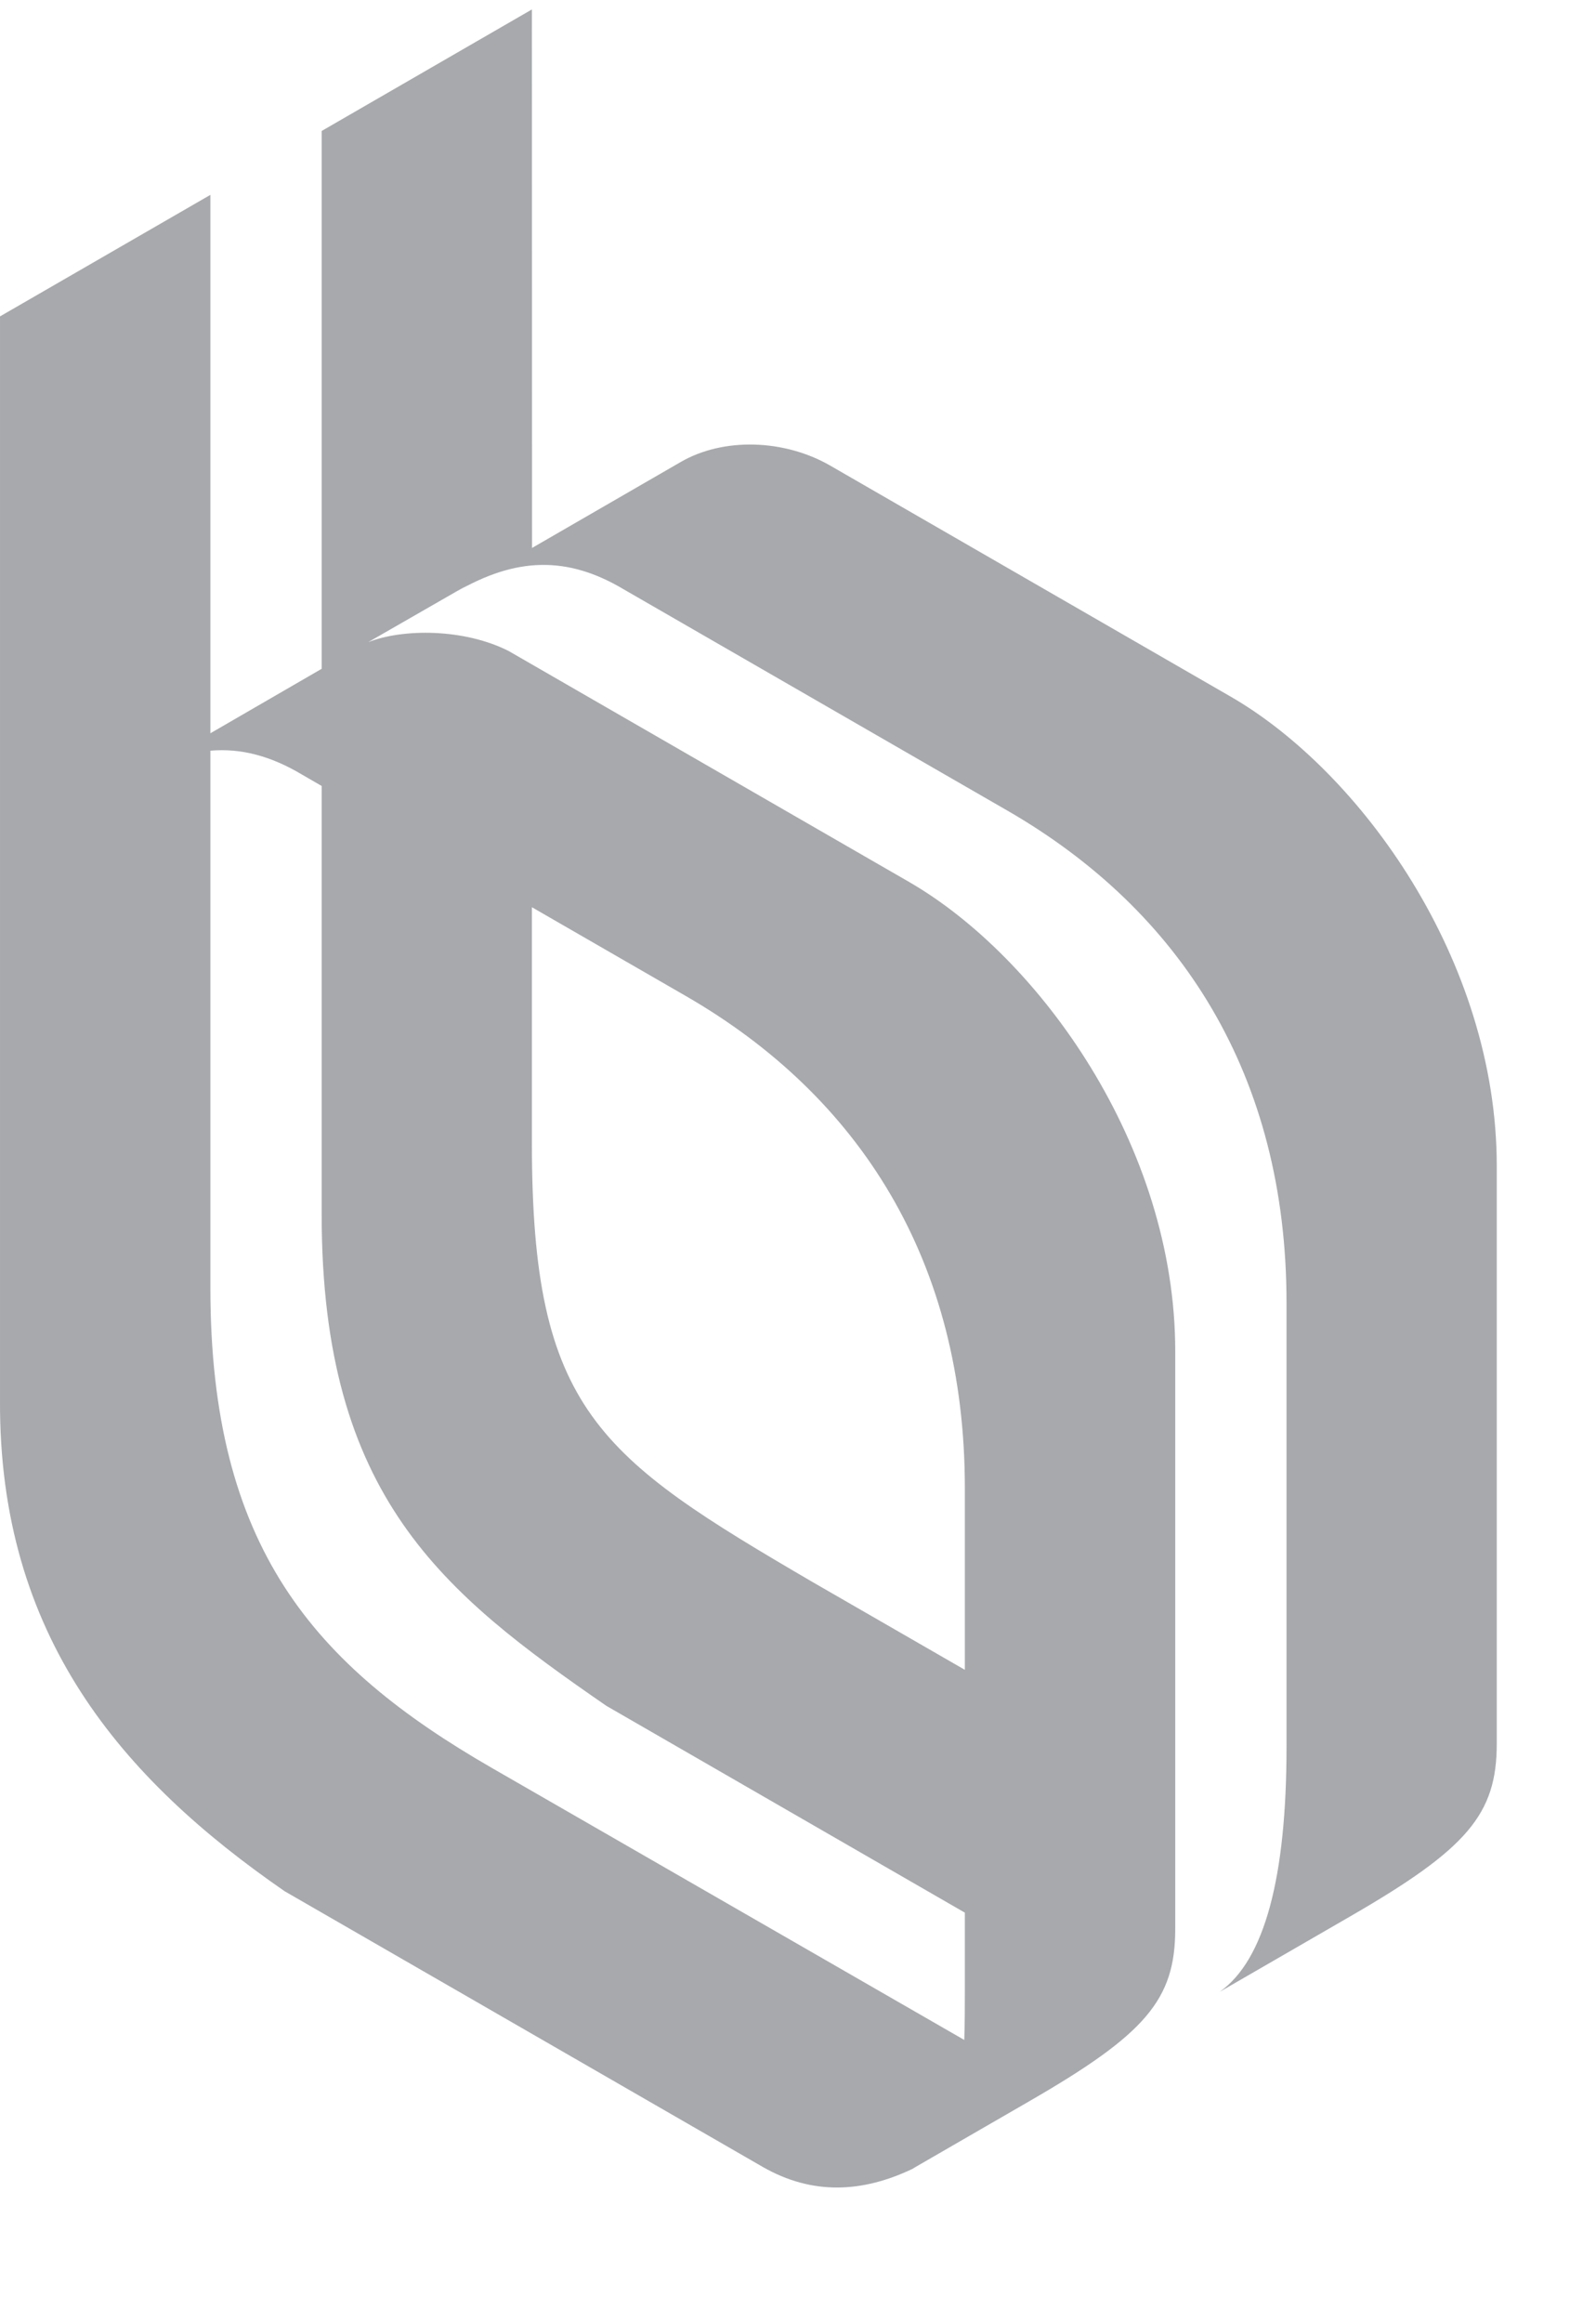 <svg width="11" height="16" viewBox="0 0 11 16" fill="none" xmlns="http://www.w3.org/2000/svg">
<path id="path23973" fill-rule="evenodd" clip-rule="evenodd" d="M6.289 14.937C5.944 15.101 5.6 15.12 5.256 14.923L1.962 13.025C0.838 12.249 -0.009 11.265 7.58161e-05 9.642V2.179L1.45 1.342V5.05L2.217 4.606V0.902L3.666 0.065L3.667 3.774L3.682 3.765L4.693 3.181C4.986 3.012 5.404 3.024 5.721 3.206L8.481 4.797C9.375 5.312 10.316 6.612 10.316 8.029V12.009C10.316 12.496 10.111 12.733 9.308 13.197L8.406 13.718C8.716 13.5 8.867 12.929 8.867 12.031V8.972C8.867 7.408 8.141 6.273 6.942 5.582L4.301 4.06C3.906 3.824 3.553 3.84 3.148 4.074L3.225 4.029L3.197 4.044L2.537 4.423V4.423C2.776 4.328 3.198 4.328 3.505 4.483L6.264 6.073C7.159 6.589 8.1 7.888 8.1 9.305V13.285C8.1 13.773 7.894 14.01 7.091 14.473L6.298 14.931C6.304 14.928 6.31 14.925 6.316 14.921C6.307 14.926 6.298 14.931 6.289 14.937L6.289 14.937ZM1.45 5.17V8.869C1.45 10.655 2.162 11.468 3.387 12.174L6.646 14.049C6.65 13.934 6.65 13.816 6.65 13.699V13.172L6.644 13.169L4.179 11.748C3.055 10.972 2.217 10.312 2.217 8.365V5.413L2.084 5.336C1.865 5.205 1.659 5.152 1.45 5.17H1.45ZM6.65 11.5V10.248C6.65 8.685 5.925 7.55 4.726 6.859L3.666 6.248V7.875C3.666 9.712 4.123 10.033 5.603 10.897L6.65 11.5Z" fill="#A7A9AC"/>
</svg>
